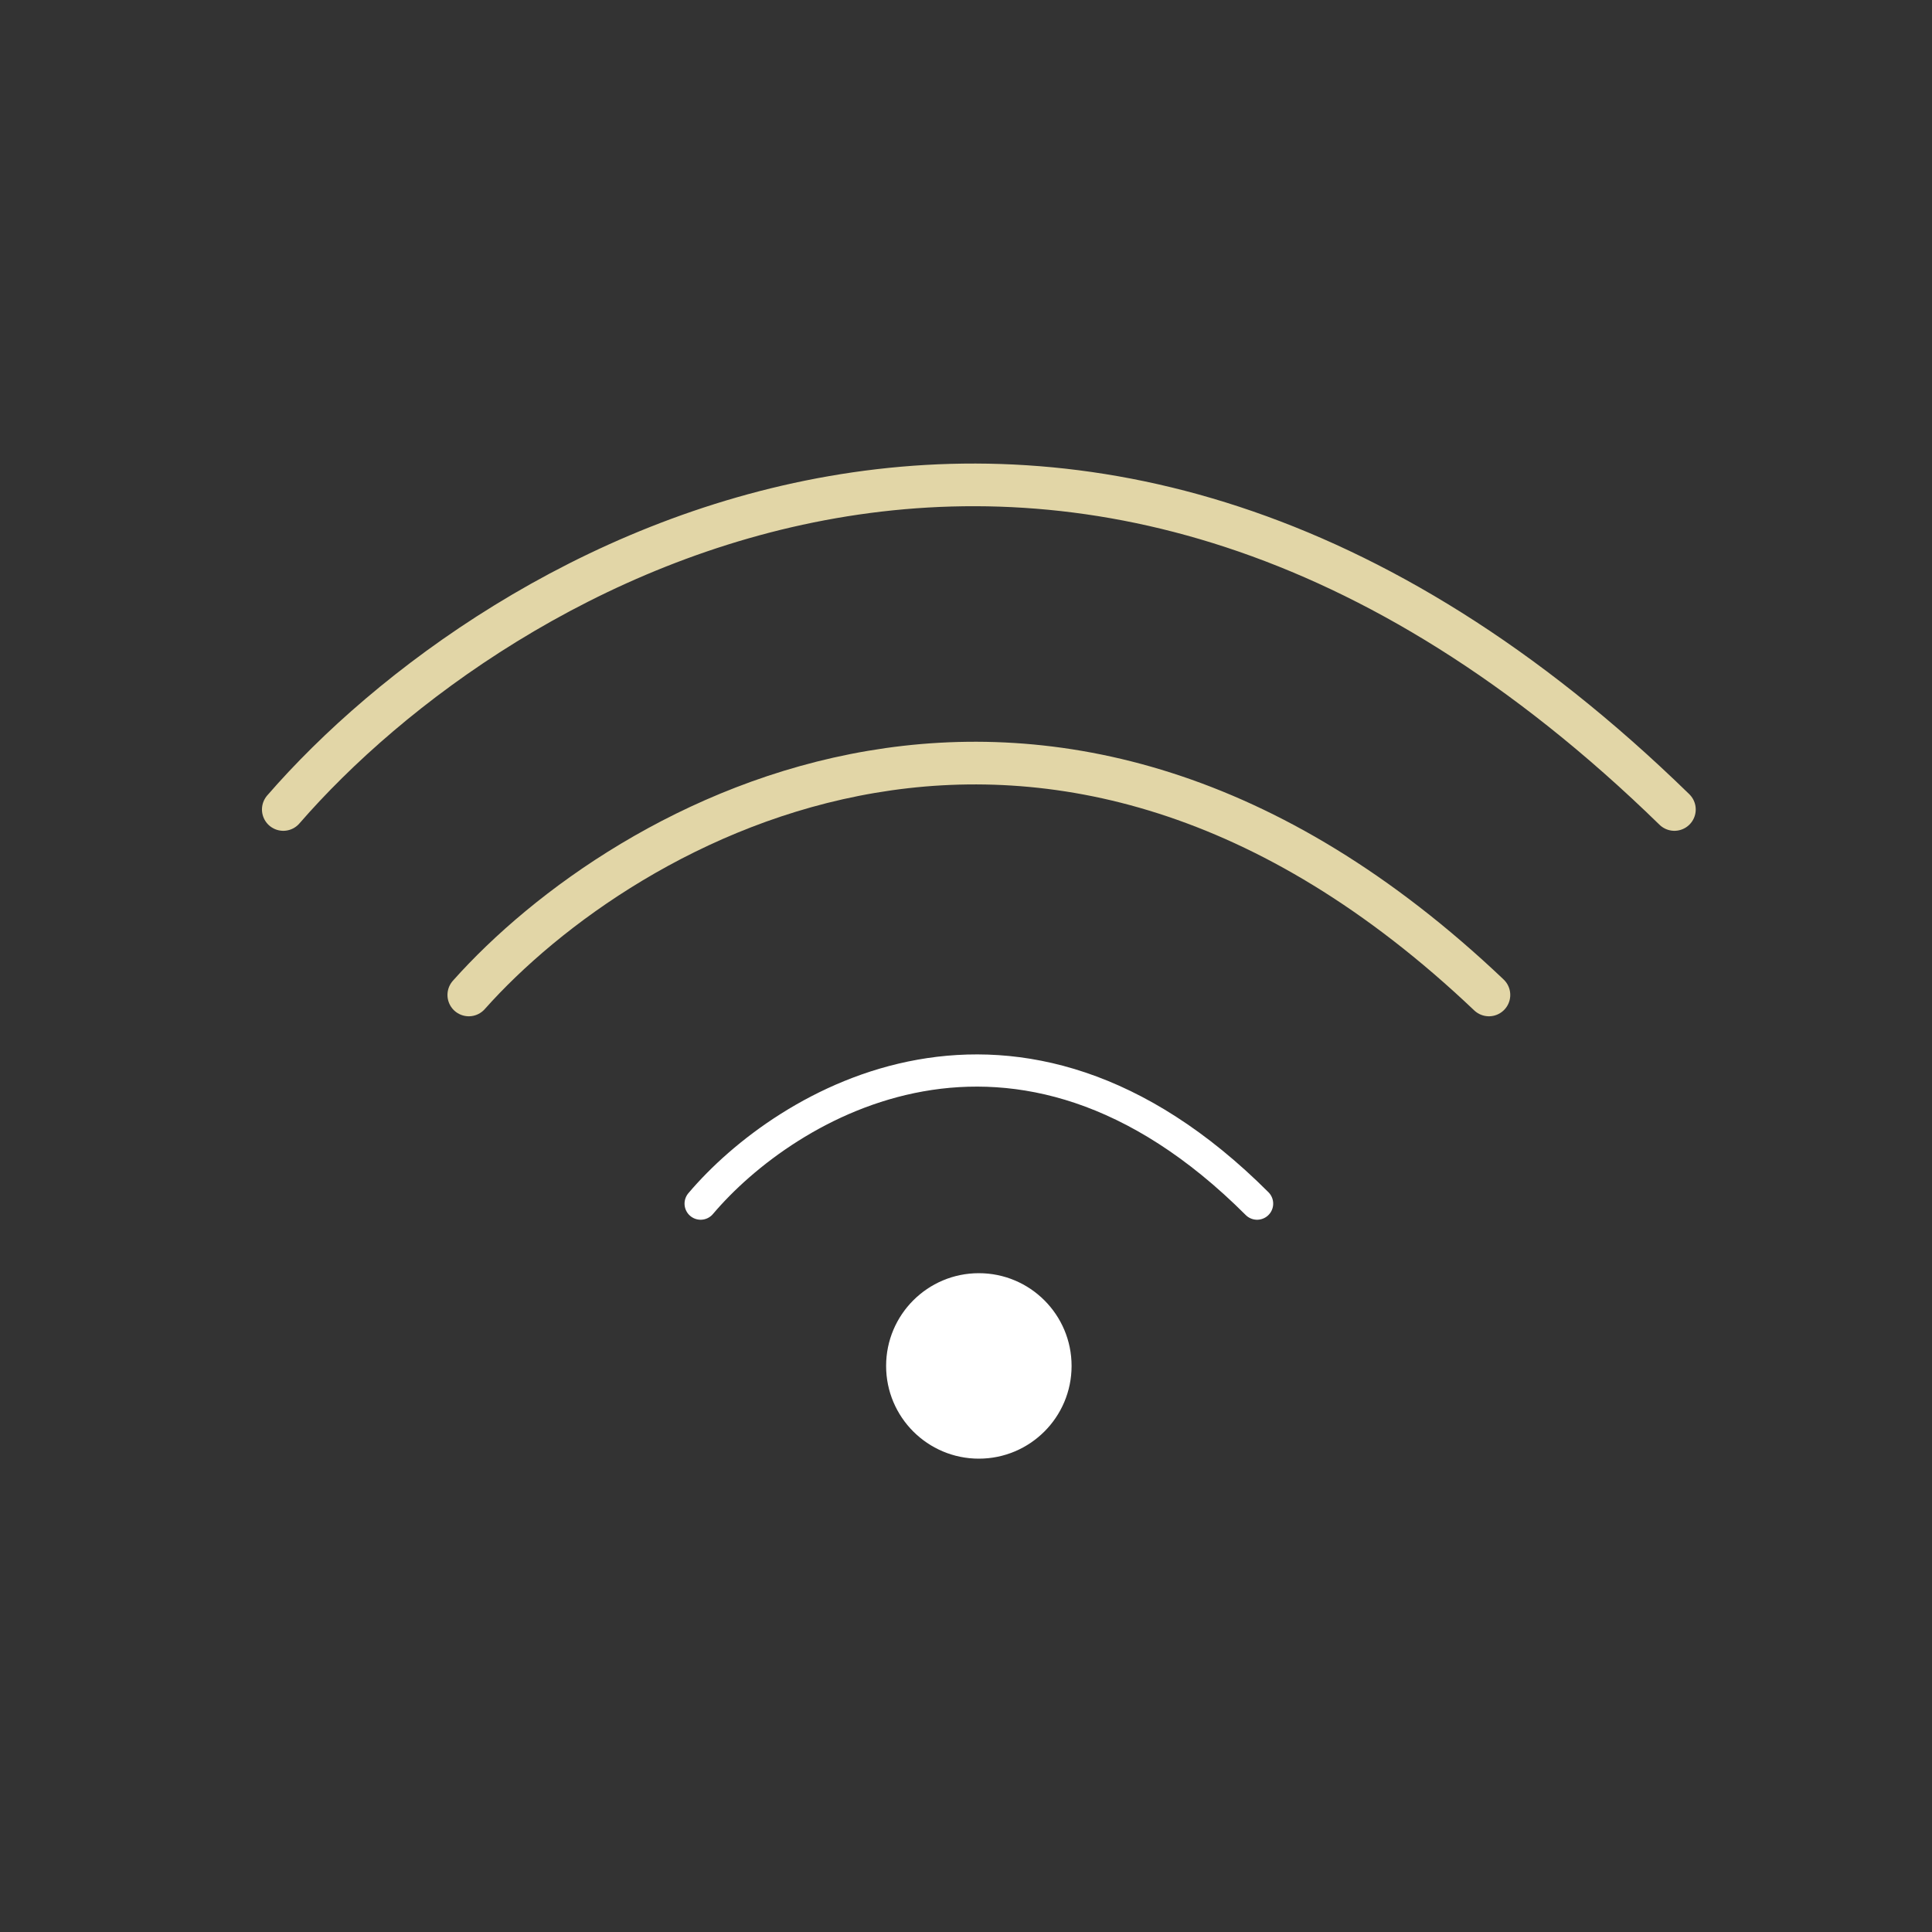 <svg width="60" height="60" viewBox="0 0 60 60" fill="none" xmlns="http://www.w3.org/2000/svg">
<rect x="0" y="0" width="60" height="60" fill="#333333" stroke="none"/>
<path d="M21.759 37.38C24.399 34.26 31.551 29.892 39.04 37.38" stroke="white" stroke-linecap="round" stroke-linejoin="round"/>
<path d="M14.559 30.899C19.399 25.465 32.511 17.858 46.24 30.899" stroke="#E2D6A7" stroke-width="1.325" stroke-linecap="round" stroke-linejoin="round"/>
<path d="M8.798 25.139C15.398 17.532 33.279 6.882 52 25.139" stroke="#E2D6A7" stroke-width="1.325" stroke-linecap="round" stroke-linejoin="round"/>
<circle cx="30.399" cy="42.42" r="2.88" fill="white"/>
</svg>
